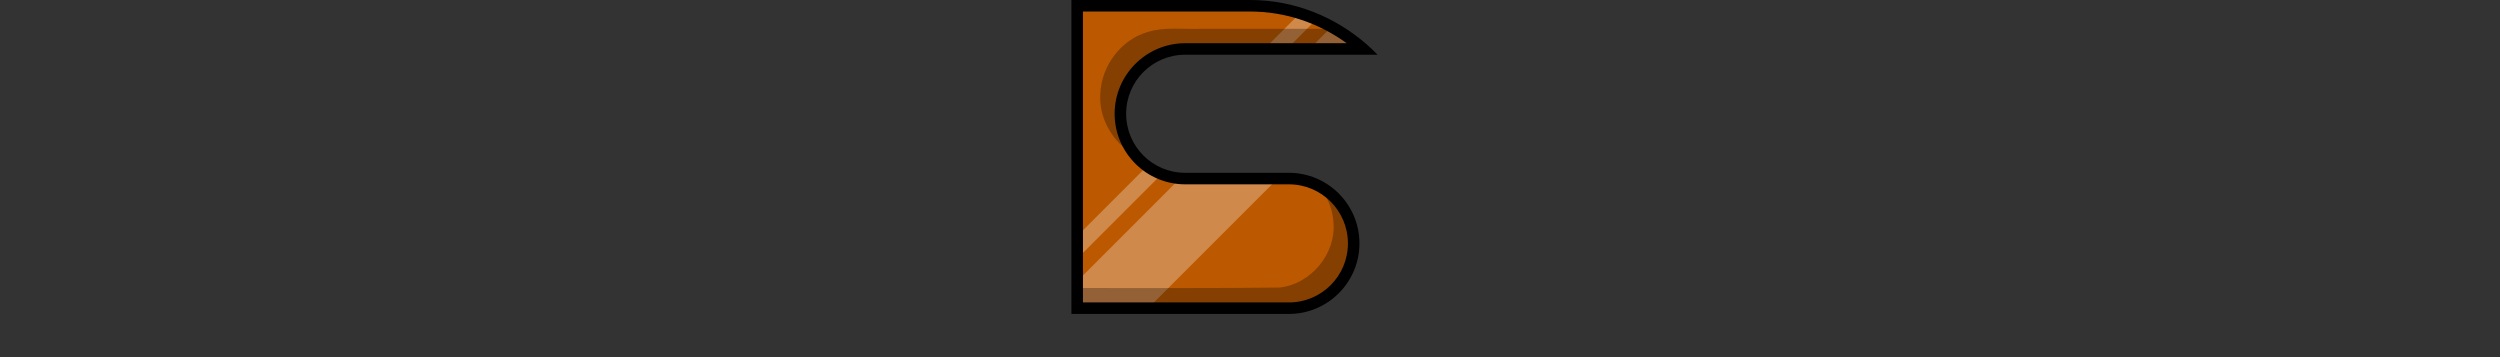 <?xml version="1.0" encoding="UTF-8" standalone="no"?>
<svg
   xmlns:dc="http://purl.org/dc/elements/1.1/"
   xmlns:cc="http://creativecommons.org/ns#"
   xmlns:rdf="http://www.w3.org/1999/02/22-rdf-syntax-ns#"
   xmlns:svg="http://www.w3.org/2000/svg"
   xmlns="http://www.w3.org/2000/svg"
   version="1.1"
   id="svg25099"
   viewBox="0 0 434 62"
   height="62"
   width="434">
  <rect x="0" y="0" width="434" height="62" fill="#333333" stroke="none"/>
  <defs
     id="defs25101">
    <clipPath
       id="clipPath25077"
       clipPathUnits="userSpaceOnUse">
      <path
         id="path25079"
         d="m 1560.975,341.443 c -4.62,0.193 -8.859,3.656 -9.982,8.141 -1.246,4.448 0.755,9.518 4.639,11.992 1.94,1.314 4.307,1.802 6.624,1.754 3.67,0.003 7.34,-0.022 11.01,-0.008 3.063,0.011 6.157,-0.099 9.192,0.359 5.343,1.314 9.374,6.914 8.612,12.429 -0.514,4.993 -4.586,9.488 -9.617,10.131 -3.207,0.456 -6.452,0.055 -9.675,0.189 -9.547,0 -19.094,0 -28.641,0 0,2.298 0,4.596 0,6.895 10.897,-0.04 21.799,0.124 32.693,-0.155 11.476,-1.029 21.92,-9.434 25.291,-20.464 2.863,-8.854 1.286,-19.079 -4.377,-26.502 -1.326,-1.784 -2.822,-3.504 -4.648,-4.773 -10.374,0.007 -20.747,-0.01 -31.121,0.014 z"
         style="color:#000000;font-style:normal;font-variant:normal;font-weight:normal;font-stretch:normal;font-size:medium;line-height:normal;font-family:sans-serif;text-indent:0;text-align:start;text-decoration:none;text-decoration-line:none;text-decoration-style:solid;text-decoration-color:#000000;letter-spacing:normal;word-spacing:normal;text-transform:none;direction:ltr;block-progression:tb;writing-mode:lr-tb;baseline-shift:baseline;text-anchor:start;white-space:normal;clip-rule:nonzero;display:inline;overflow:visible;visibility:visible;opacity:1;isolation:auto;mix-blend-mode:normal;color-interpolation:sRGB;color-interpolation-filters:linearRGB;solid-color:#000000;solid-opacity:1;fill:#4fb5ff;fill-opacity:1;fill-rule:nonzero;stroke:none;stroke-width:2;stroke-linecap:square;stroke-linejoin:miter;stroke-miterlimit:4;stroke-dasharray:none;stroke-dashoffset:0;stroke-opacity:1;color-rendering:auto;image-rendering:auto;shape-rendering:auto;text-rendering:auto;enable-background:accumulate" />
    </clipPath>
    <clipPath
       id="clipPath25083"
       clipPathUnits="userSpaceOnUse">
      <path
         id="path25085"
         d="m 1571.834,334.128 c -9.499,0 -18.999,0 -28.498,0 0,17.165 0,34.331 0,51.496 12.54,-0.026 25.082,0.071 37.621,-0.084 5.402,-0.569 9.834,-5.834 9.368,-11.27 -0.242,-4.852 -4.117,-9.382 -9.008,-9.977 -2.864,-0.394 -5.761,-0.05 -8.64,-0.169 -4.403,-0.037 -8.82,0.138 -13.212,-0.187 -5.574,-0.946 -10.007,-6.376 -9.617,-12.051 0.178,-4.766 3.526,-9.335 8.167,-10.692 2.992,-0.952 6.181,-0.462 9.272,-0.57 7.96,0 15.92,-10e-6 23.88,0 -5.454,-4.288 -12.373,-6.722 -19.332,-6.496 z"
         style="color:#000000;font-style:normal;font-variant:normal;font-weight:normal;font-stretch:normal;font-size:medium;line-height:normal;font-family:sans-serif;text-indent:0;text-align:start;text-decoration:none;text-decoration-line:none;text-decoration-style:solid;text-decoration-color:#000000;letter-spacing:normal;word-spacing:normal;text-transform:none;direction:ltr;block-progression:tb;writing-mode:lr-tb;baseline-shift:baseline;text-anchor:start;white-space:normal;clip-rule:nonzero;display:inline;overflow:visible;visibility:visible;opacity:1;isolation:auto;mix-blend-mode:normal;color-interpolation:sRGB;color-interpolation-filters:linearRGB;solid-color:#000000;solid-opacity:1;fill:#bc5900;fill-opacity:1;fill-rule:nonzero;stroke:none;stroke-width:2;stroke-linecap:square;stroke-linejoin:miter;stroke-miterlimit:4;stroke-dasharray:none;stroke-dashoffset:0;stroke-opacity:1;color-rendering:auto;image-rendering:auto;shape-rendering:auto;text-rendering:auto;enable-background:accumulate" />
    </clipPath>
    <clipPath
       id="clipPath25077-3"
       clipPathUnits="userSpaceOnUse">
      <path
         id="path25079-5"
         d="m 1560.975,341.443 c -4.62,0.193 -8.859,3.656 -9.982,8.141 -1.246,4.448 0.755,9.518 4.639,11.992 1.94,1.314 4.307,1.802 6.624,1.754 3.67,0.003 7.34,-0.022 11.01,-0.008 3.063,0.011 6.157,-0.099 9.192,0.359 5.343,1.314 9.374,6.914 8.612,12.429 -0.514,4.993 -4.586,9.488 -9.617,10.131 -3.207,0.456 -6.452,0.055 -9.675,0.189 -9.547,0 -19.094,0 -28.641,0 0,2.298 0,4.596 0,6.895 10.897,-0.04 21.799,0.124 32.693,-0.155 11.476,-1.029 21.92,-9.434 25.291,-20.464 2.863,-8.854 1.286,-19.079 -4.377,-26.502 -1.326,-1.784 -2.822,-3.504 -4.648,-4.773 -10.374,0.007 -20.747,-0.01 -31.121,0.014 z"
         style="color:#000000;font-style:normal;font-variant:normal;font-weight:normal;font-stretch:normal;font-size:medium;line-height:normal;font-family:sans-serif;text-indent:0;text-align:start;text-decoration:none;text-decoration-line:none;text-decoration-style:solid;text-decoration-color:#000000;letter-spacing:normal;word-spacing:normal;text-transform:none;direction:ltr;block-progression:tb;writing-mode:lr-tb;baseline-shift:baseline;text-anchor:start;white-space:normal;clip-rule:nonzero;display:inline;overflow:visible;visibility:visible;opacity:1;isolation:auto;mix-blend-mode:normal;color-interpolation:sRGB;color-interpolation-filters:linearRGB;solid-color:#000000;solid-opacity:1;fill:#4fb5ff;fill-opacity:1;fill-rule:nonzero;stroke:none;stroke-width:2;stroke-linecap:square;stroke-linejoin:miter;stroke-miterlimit:4;stroke-dasharray:none;stroke-dashoffset:0;stroke-opacity:1;color-rendering:auto;image-rendering:auto;shape-rendering:auto;text-rendering:auto;enable-background:accumulate" />
    </clipPath>
    <clipPath
       id="clipPath25083-3"
       clipPathUnits="userSpaceOnUse">
      <path
         id="path25085-7"
         d="m 1571.834,334.128 c -9.499,0 -18.999,0 -28.498,0 0,17.165 0,34.331 0,51.496 12.54,-0.026 25.082,0.071 37.621,-0.084 5.402,-0.569 9.834,-5.834 9.368,-11.27 -0.242,-4.852 -4.117,-9.382 -9.008,-9.977 -2.864,-0.394 -5.761,-0.05 -8.64,-0.169 -4.403,-0.037 -8.82,0.138 -13.212,-0.187 -5.574,-0.946 -10.007,-6.376 -9.617,-12.051 0.178,-4.766 3.526,-9.335 8.167,-10.692 2.992,-0.952 6.181,-0.462 9.272,-0.57 7.96,0 15.92,-10e-6 23.88,0 -5.454,-4.288 -12.373,-6.722 -19.332,-6.496 z"
         style="color:#000000;font-style:normal;font-variant:normal;font-weight:normal;font-stretch:normal;font-size:medium;line-height:normal;font-family:sans-serif;text-indent:0;text-align:start;text-decoration:none;text-decoration-line:none;text-decoration-style:solid;text-decoration-color:#000000;letter-spacing:normal;word-spacing:normal;text-transform:none;direction:ltr;block-progression:tb;writing-mode:lr-tb;baseline-shift:baseline;text-anchor:start;white-space:normal;clip-rule:nonzero;display:inline;overflow:visible;visibility:visible;opacity:1;isolation:auto;mix-blend-mode:normal;color-interpolation:sRGB;color-interpolation-filters:linearRGB;solid-color:#000000;solid-opacity:1;fill:#bc5900;fill-opacity:1;fill-rule:nonzero;stroke:none;stroke-width:2;stroke-linecap:square;stroke-linejoin:miter;stroke-miterlimit:4;stroke-dasharray:none;stroke-dashoffset:0;stroke-opacity:1;color-rendering:auto;image-rendering:auto;shape-rendering:auto;text-rendering:auto;enable-background:accumulate" />
    </clipPath>
    <clipPath
       id="clipPath25083-3-6"
       clipPathUnits="userSpaceOnUse">
      <path
         id="path25085-7-8"
         d="m 1571.834,334.128 c -9.499,0 -18.999,0 -28.498,0 0,17.165 0,34.331 0,51.496 12.54,-0.026 25.082,0.071 37.621,-0.084 5.402,-0.569 9.834,-5.834 9.368,-11.27 -0.242,-4.852 -4.117,-9.382 -9.008,-9.977 -2.864,-0.394 -5.761,-0.05 -8.64,-0.169 -4.403,-0.037 -8.82,0.138 -13.212,-0.187 -5.574,-0.946 -10.007,-6.376 -9.617,-12.051 0.178,-4.766 3.526,-9.335 8.167,-10.692 2.992,-0.952 6.181,-0.462 9.272,-0.57 7.96,0 15.92,-10e-6 23.88,0 -5.454,-4.288 -12.373,-6.722 -19.332,-6.496 z"
         style="color:#000000;font-style:normal;font-variant:normal;font-weight:normal;font-stretch:normal;font-size:medium;line-height:normal;font-family:sans-serif;text-indent:0;text-align:start;text-decoration:none;text-decoration-line:none;text-decoration-style:solid;text-decoration-color:#000000;letter-spacing:normal;word-spacing:normal;text-transform:none;direction:ltr;block-progression:tb;writing-mode:lr-tb;baseline-shift:baseline;text-anchor:start;white-space:normal;clip-rule:nonzero;display:inline;overflow:visible;visibility:visible;opacity:1;isolation:auto;mix-blend-mode:normal;color-interpolation:sRGB;color-interpolation-filters:linearRGB;solid-color:#000000;solid-opacity:1;fill:#bc5900;fill-opacity:1;fill-rule:nonzero;stroke:none;stroke-width:2;stroke-linecap:square;stroke-linejoin:miter;stroke-miterlimit:4;stroke-dasharray:none;stroke-dashoffset:0;stroke-opacity:1;color-rendering:auto;image-rendering:auto;shape-rendering:auto;text-rendering:auto;enable-background:accumulate" />
    </clipPath>
  </defs>
  <g
     transform="translate(12.444,-323.852)"
     style="display:none"
     id="layer1">
    <g
       id="g24860"
       transform="translate(-1388.019,-228.658)">
      <path
         id="path6477-2-5"
         d="m 1456.575,562.803 0,35 0,5 20,0 c 11.046,0 20,-8.954 20,-20 0,-6.008 -2.705,-11.334 -6.898,-15 -3.517,-3.074 -8.064,-5 -13.102,-5 l -20,0 z"
         style="opacity:1;fill:none;fill-opacity:1;fill-rule:nonzero;stroke:#000000;stroke-width:2;stroke-linecap:square;stroke-linejoin:miter;stroke-miterlimit:4;stroke-dasharray:none;stroke-opacity:1" />
      <path
         style="opacity:1;fill:none;fill-opacity:1;fill-rule:nonzero;stroke:#000000;stroke-width:2;stroke-linecap:square;stroke-linejoin:miter;stroke-miterlimit:4;stroke-dasharray:none;stroke-opacity:1"
         d="m 1626.575,562.803 -30,0 c -5.523,0 -10,4.477 -10,10 0,5.523 4.477,10 10,10 l 20,0 c 5.523,0 10,4.477 10,10 0,5.523 -4.477,10 -10,10 l -30,0"
         id="path4516-4" />
      <path
         style="opacity:1;fill:none;fill-opacity:1;fill-rule:nonzero;stroke:#000000;stroke-width:2;stroke-linecap:square;stroke-linejoin:miter;stroke-miterlimit:4;stroke-dasharray:none;stroke-opacity:1"
         d="m 1698.575,602.803 0,-30 22.5,0 c 4.142,0 7.5,3.358 7.5,7.5 0,4.142 -3.358,7.5 -7.5,7.5 l -21.965,0"
         id="circle4524-1" />
      <circle
         r="15"
         cy="587.803"
         cx="1645.575"
         id="circle4528-1"
         style="opacity:1;fill:none;fill-opacity:1;fill-rule:nonzero;stroke:#000000;stroke-width:2;stroke-linecap:square;stroke-linejoin:miter;stroke-miterlimit:4;stroke-dasharray:none;stroke-opacity:1" />
      <path
         style="opacity:1;fill:none;fill-opacity:1;fill-rule:nonzero;stroke:#000000;stroke-width:2;stroke-linecap:square;stroke-linejoin:miter;stroke-miterlimit:4;stroke-dasharray:none;stroke-opacity:1"
         d="m 1664.575,572.803 0,15 c 0,8.284 6.716,15 15,15 8.284,0 15,-6.716 15,-15 l 0,-15"
         id="circle4534-2" />
      <g
         id="g4546-6"
         transform="translate(456.776,149.441)"
         style="stroke:#000000;stroke-opacity:1">
        <path
           style="opacity:1;fill:none;fill-opacity:1;fill-rule:nonzero;stroke:#000000;stroke-width:2;stroke-linecap:square;stroke-linejoin:miter;stroke-miterlimit:4;stroke-dasharray:none;stroke-opacity:1"
           d="m 1043.8,453.362 0,-15 c 0,-8.284 6.716,-15 15,-15 8.284,0 15,6.716 15,15 l 0,15"
           id="path4540-5" />
        <path
           id="path4542-7"
           d="m 1044.8,438.362 28,0"
           style="opacity:1;fill:none;fill-opacity:1;fill-rule:nonzero;stroke:#000000;stroke-width:2;stroke-linecap:square;stroke-linejoin:miter;stroke-miterlimit:4;stroke-dasharray:none;stroke-opacity:1" />
      </g>
      <path
         style="opacity:1;fill:none;fill-opacity:1;fill-rule:nonzero;stroke:#000000;stroke-width:2;stroke-linecap:square;stroke-linejoin:miter;stroke-miterlimit:4;stroke-dasharray:none;stroke-opacity:1"
         d="m 1534.575,602.803 0,-30 30,30 0,-30"
         id="path4544-3" />
    </g>
  </g>
  <g
     transform="translate(12.444,-323.852)"
     id="layer2">
    <g
       id="g25093"
       transform="translate(-1368.278,-8.774)"
       style="display:inline">
      <path
         id="path24885-5"
         d="m 1571.834,334.128 c -9.499,0 -18.999,0 -28.498,0 0,17.165 0,34.331 0,51.496 12.54,-0.026 25.082,0.071 37.621,-0.084 5.402,-0.569 9.834,-5.834 9.368,-11.27 -0.242,-4.852 -4.117,-9.382 -9.008,-9.977 -2.864,-0.394 -5.761,-0.05 -8.64,-0.169 -4.403,-0.037 -8.82,0.138 -13.212,-0.187 -5.574,-0.946 -10.007,-6.376 -9.617,-12.051 0.178,-4.766 3.526,-9.335 8.167,-10.692 2.992,-0.952 6.181,-0.462 9.272,-0.57 7.96,0 15.92,-10e-6 23.88,0 -5.454,-4.288 -12.373,-6.722 -19.332,-6.496 z"
         style="color:#000000;font-style:normal;font-variant:normal;font-weight:normal;font-stretch:normal;font-size:medium;line-height:normal;font-family:sans-serif;text-indent:0;text-align:start;text-decoration:none;text-decoration-line:none;text-decoration-style:solid;text-decoration-color:#000000;letter-spacing:normal;word-spacing:normal;text-transform:none;direction:ltr;block-progression:tb;writing-mode:lr-tb;baseline-shift:baseline;text-anchor:start;white-space:normal;clip-rule:nonzero;display:inline;overflow:visible;visibility:visible;opacity:1;isolation:auto;mix-blend-mode:normal;color-interpolation:sRGB;color-interpolation-filters:linearRGB;solid-color:#000000;solid-opacity:1;fill:#bc5900;fill-opacity:1;fill-rule:nonzero;stroke:none;stroke-width:2;stroke-linecap:square;stroke-linejoin:miter;stroke-miterlimit:4;stroke-dasharray:none;stroke-dashoffset:0;stroke-opacity:1;color-rendering:auto;image-rendering:auto;shape-rendering:auto;text-rendering:auto;enable-background:accumulate" />
      <path
         style="opacity:1;fill:#ffffff;fill-opacity:0.29;fill-rule:nonzero;stroke:none;stroke-width:2;stroke-linecap:square;stroke-linejoin:miter;stroke-miterlimit:4;stroke-dasharray:none;stroke-opacity:1"
         d="m 1525.29,391.153 1.96,1.96 71.501,-71.501 -1.96,-1.96 -71.501,71.501 z m 3.918,3.918 8.501,8.5 71.501,-71.501 -8.501,-8.5 -71.501,71.501 z"
         id="rect24948-2"
         clip-path="url(#clipPath25083-3-6)" />
      <path
         style="color:#000000;font-style:normal;font-variant:normal;font-weight:normal;font-stretch:normal;font-size:medium;line-height:normal;font-family:sans-serif;text-indent:0;text-align:start;text-decoration:none;text-decoration-line:none;text-decoration-style:solid;text-decoration-color:#000000;letter-spacing:normal;word-spacing:normal;text-transform:none;direction:ltr;block-progression:tb;writing-mode:lr-tb;baseline-shift:baseline;text-anchor:start;white-space:normal;clip-rule:nonzero;display:inline;overflow:visible;visibility:visible;opacity:1;isolation:auto;mix-blend-mode:normal;color-interpolation:sRGB;color-interpolation-filters:linearRGB;solid-color:#000000;solid-opacity:1;fill:#000000;fill-opacity:0.29;fill-rule:nonzero;stroke:none;stroke-width:2;stroke-linecap:square;stroke-linejoin:miter;stroke-miterlimit:4;stroke-dasharray:none;stroke-dashoffset:0;stroke-opacity:1;color-rendering:auto;image-rendering:auto;shape-rendering:auto;text-rendering:auto;enable-background:accumulate"
         d="m 1559.612,337.594 c -1.558,0.01 -3.102,0.126 -4.598,0.602 -4.641,1.357 -7.989,5.926 -8.168,10.691 -0.275,4.008 1.86,7.886 5.1,10.156 -1.458,-2.075 -2.276,-4.589 -2.1,-7.156 0.178,-4.766 3.527,-9.334 8.168,-10.691 2.992,-0.952 6.18,-0.462 9.272,-0.57 l 23.879,0 c -1.445,-1.136 -2.995,-2.139 -4.619,-3 l -22.26,0 c -1.546,0.054 -3.116,-0.041 -4.674,-0.031 z m 25.85,28.264 c 1.085,1.603 1.767,3.48 1.863,5.414 0.466,5.435 -3.967,10.701 -9.369,11.27 -11.539,0.143 -23.081,0.076 -34.621,0.084 l 0,3 c 12.54,-0.026 25.083,0.071 37.621,-0.084 5.402,-0.569 9.835,-5.834 9.369,-11.27 -0.167,-3.36 -2.08,-6.563 -4.863,-8.414 z"
         id="path24889-7" />
      <path
         id="path24891-1"
         d="m 1579.584,387.126 c 6.754,0 12.25,-5.496 12.25,-12.25 0,-6.754 -5.496,-12.25 -12.25,-12.25 l -18,0 c -5.673,0 -10.25,-4.577 -10.25,-10.25 0,-5.673 4.577,-10.25 10.25,-10.25 l 33.397,0 c -0.591,-0.606 -1.199,-1.195 -1.836,-1.752 -5.441,-4.756 -12.499,-7.748 -20.311,-7.748 l -31,0 0,54.5 z m -35.75,-52.5 29,0 c 6.29,0 12.043,2.072 16.783,5.5 l -28.033,0 c -6.754,0 -12.25,5.496 -12.25,12.25 0,6.754 5.496,12.25 12.25,12.25 l 18,0 c 5.673,0 10.25,4.577 10.25,10.25 0,5.673 -4.577,10.25 -10.25,10.25 l -35.75,0 z"
         style="color:#000000;font-style:normal;font-variant:normal;font-weight:normal;font-stretch:normal;font-size:medium;line-height:normal;font-family:sans-serif;text-indent:0;text-align:start;text-decoration:none;text-decoration-line:none;text-decoration-style:solid;text-decoration-color:#000000;letter-spacing:normal;word-spacing:normal;text-transform:none;direction:ltr;block-progression:tb;writing-mode:lr-tb;baseline-shift:baseline;text-anchor:start;white-space:normal;clip-rule:nonzero;display:inline;overflow:visible;visibility:visible;opacity:1;isolation:auto;mix-blend-mode:normal;color-interpolation:sRGB;color-interpolation-filters:linearRGB;solid-color:#000000;solid-opacity:1;fill:#000000;fill-opacity:1;fill-rule:nonzero;stroke:none;stroke-width:2;stroke-linecap:square;stroke-linejoin:miter;stroke-miterlimit:4;stroke-dasharray:none;stroke-dashoffset:0;stroke-opacity:1;color-rendering:auto;image-rendering:auto;shape-rendering:auto;text-rendering:auto;enable-background:accumulate" />
    </g>
  </g>
  <g
     style="display:none"
     transform="translate(12.444,-323.852)"
     id="layer3">
    <g
       id="g25087"
       transform="translate(-1368.278,-8.774)">
      <path
         id="path24895-5"
         d="m 1560.975,341.443 c -4.62,0.193 -8.859,3.656 -9.982,8.141 -1.246,4.448 0.755,9.518 4.639,11.992 1.94,1.314 4.307,1.802 6.624,1.754 3.67,0.003 7.34,-0.022 11.01,-0.008 3.063,0.011 6.157,-0.099 9.192,0.359 5.343,1.314 9.374,6.914 8.612,12.429 -0.514,4.993 -4.586,9.488 -9.617,10.131 -3.207,0.456 -6.452,0.055 -9.675,0.189 -9.547,0 -19.094,0 -28.641,0 0,2.298 0,4.596 0,6.895 10.897,-0.04 21.799,0.124 32.693,-0.155 11.476,-1.029 21.92,-9.434 25.291,-20.464 2.863,-8.854 1.286,-19.079 -4.377,-26.502 -1.326,-1.784 -2.822,-3.504 -4.648,-4.773 -10.374,0.007 -20.747,-0.01 -31.121,0.014 z"
         style="color:#000000;font-style:normal;font-variant:normal;font-weight:normal;font-stretch:normal;font-size:medium;line-height:normal;font-family:sans-serif;text-indent:0;text-align:start;text-decoration:none;text-decoration-line:none;text-decoration-style:solid;text-decoration-color:#000000;letter-spacing:normal;word-spacing:normal;text-transform:none;direction:ltr;block-progression:tb;writing-mode:lr-tb;baseline-shift:baseline;text-anchor:start;white-space:normal;clip-rule:nonzero;display:inline;overflow:visible;visibility:visible;opacity:1;isolation:auto;mix-blend-mode:normal;color-interpolation:sRGB;color-interpolation-filters:linearRGB;solid-color:#000000;solid-opacity:1;fill:#4fb5ff;fill-opacity:1;fill-rule:nonzero;stroke:none;stroke-width:2;stroke-linecap:square;stroke-linejoin:miter;stroke-miterlimit:4;stroke-dasharray:none;stroke-dashoffset:0;stroke-opacity:1;color-rendering:auto;image-rendering:auto;shape-rendering:auto;text-rendering:auto;enable-background:accumulate" />
      <path
         style="color:#000000;font-style:normal;font-variant:normal;font-weight:normal;font-stretch:normal;font-size:medium;line-height:normal;font-family:sans-serif;text-indent:0;text-align:start;text-decoration:none;text-decoration-line:none;text-decoration-style:solid;text-decoration-color:#000000;letter-spacing:normal;word-spacing:normal;text-transform:none;direction:ltr;block-progression:tb;writing-mode:lr-tb;baseline-shift:baseline;text-anchor:start;white-space:normal;clip-rule:nonzero;display:inline;overflow:visible;visibility:visible;opacity:1;isolation:auto;mix-blend-mode:normal;color-interpolation:sRGB;color-interpolation-filters:linearRGB;solid-color:#000000;solid-opacity:1;fill:#000000;fill-opacity:0.29;fill-rule:nonzero;stroke:none;stroke-width:2;stroke-linecap:square;stroke-linejoin:miter;stroke-miterlimit:4;stroke-dasharray:none;stroke-dashoffset:0;stroke-opacity:1;color-rendering:auto;image-rendering:auto;shape-rendering:auto;text-rendering:auto;enable-background:accumulate"
         d="m 1592.784,341.971 c 0.33,0.404 0.651,0.816 0.961,1.232 5.662,7.423 7.238,17.648 4.375,26.502 -3.371,11.031 -13.815,19.434 -25.291,20.463 -9.895,0.253 -19.793,0.151 -29.691,0.158 l 0,2.998 c 10.897,-0.04 21.797,0.123 32.691,-0.156 11.476,-1.029 21.92,-9.432 25.291,-20.463 2.863,-8.854 1.287,-19.079 -4.375,-26.502 -1.152,-1.55 -2.447,-3.032 -3.961,-4.232 z m -40.256,16.533 c 0.813,1.219 1.86,2.28 3.103,3.072 1.94,1.314 4.306,1.802 6.623,1.754 3.67,0.003 7.342,-0.022 11.012,-0.008 3.063,0.011 6.156,-0.1 9.191,0.357 1.297,0.319 2.515,0.896 3.607,1.658 -1.581,-2.262 -3.929,-3.999 -6.607,-4.658 -3.035,-0.458 -6.128,-0.347 -9.191,-0.357 -3.67,-0.014 -7.342,0.011 -11.012,0.008 -2.317,0.049 -4.683,-0.44 -6.623,-1.754 -0.036,-0.023 -0.068,-0.049 -0.103,-0.072 z"
         id="path24899-8" />
      <path
         id="path25073"
         d="m 1525.29,391.153 1.96,1.96 71.501,-71.501 -1.96,-1.96 -71.501,71.501 z m 3.918,3.918 8.501,8.5 71.501,-71.501 -8.501,-8.5 -71.501,71.501 z"
         style="opacity:1;fill:#ffffff;fill-opacity:0.29;fill-rule:nonzero;stroke:none;stroke-width:2;stroke-linecap:square;stroke-linejoin:miter;stroke-miterlimit:4;stroke-dasharray:none;stroke-opacity:1"
         clip-path="url(#clipPath25077-3)" />
      <path
         id="path24901-2"
         d="m 1561.584,340.126 c -6.754,0 -12.25,5.496 -12.25,12.25 0,6.754 5.496,12.25 12.25,12.25 l 18,0 c 5.673,0 10.25,4.577 10.25,10.25 0,5.673 -4.577,10.25 -10.25,10.25 l -37.75,0 0,9.5 31,0 c 17.109,0 31,-13.891 31,-31 0,-9.312 -4.198,-17.577 -10.69,-23.252 -0.097,-0.085 -0.197,-0.165 -0.295,-0.248 z m 30.512,2 c 5.934,5.314 9.738,12.919 9.738,21.5 0,16.028 -12.972,29 -29,29 l -29,0 0,-5.5 35.75,0 c 6.754,0 12.25,-5.496 12.25,-12.25 0,-6.754 -5.496,-12.25 -12.25,-12.25 l -18,0 c -5.673,0 -10.25,-4.577 -10.25,-10.25 0,-5.673 4.577,-10.25 10.25,-10.25 z"
         style="color:#000000;font-style:normal;font-variant:normal;font-weight:normal;font-stretch:normal;font-size:medium;line-height:normal;font-family:sans-serif;text-indent:0;text-align:start;text-decoration:none;text-decoration-line:none;text-decoration-style:solid;text-decoration-color:#000000;letter-spacing:normal;word-spacing:normal;text-transform:none;direction:ltr;block-progression:tb;writing-mode:lr-tb;baseline-shift:baseline;text-anchor:start;white-space:normal;clip-rule:nonzero;display:inline;overflow:visible;visibility:visible;opacity:1;isolation:auto;mix-blend-mode:normal;color-interpolation:sRGB;color-interpolation-filters:linearRGB;solid-color:#000000;solid-opacity:1;fill:#000000;fill-opacity:1;fill-rule:nonzero;stroke:none;stroke-width:2;stroke-linecap:square;stroke-linejoin:miter;stroke-miterlimit:4;stroke-dasharray:none;stroke-dashoffset:0;stroke-opacity:1;color-rendering:auto;image-rendering:auto;shape-rendering:auto;text-rendering:auto;enable-background:accumulate" />
    </g>
  </g>
</svg>
